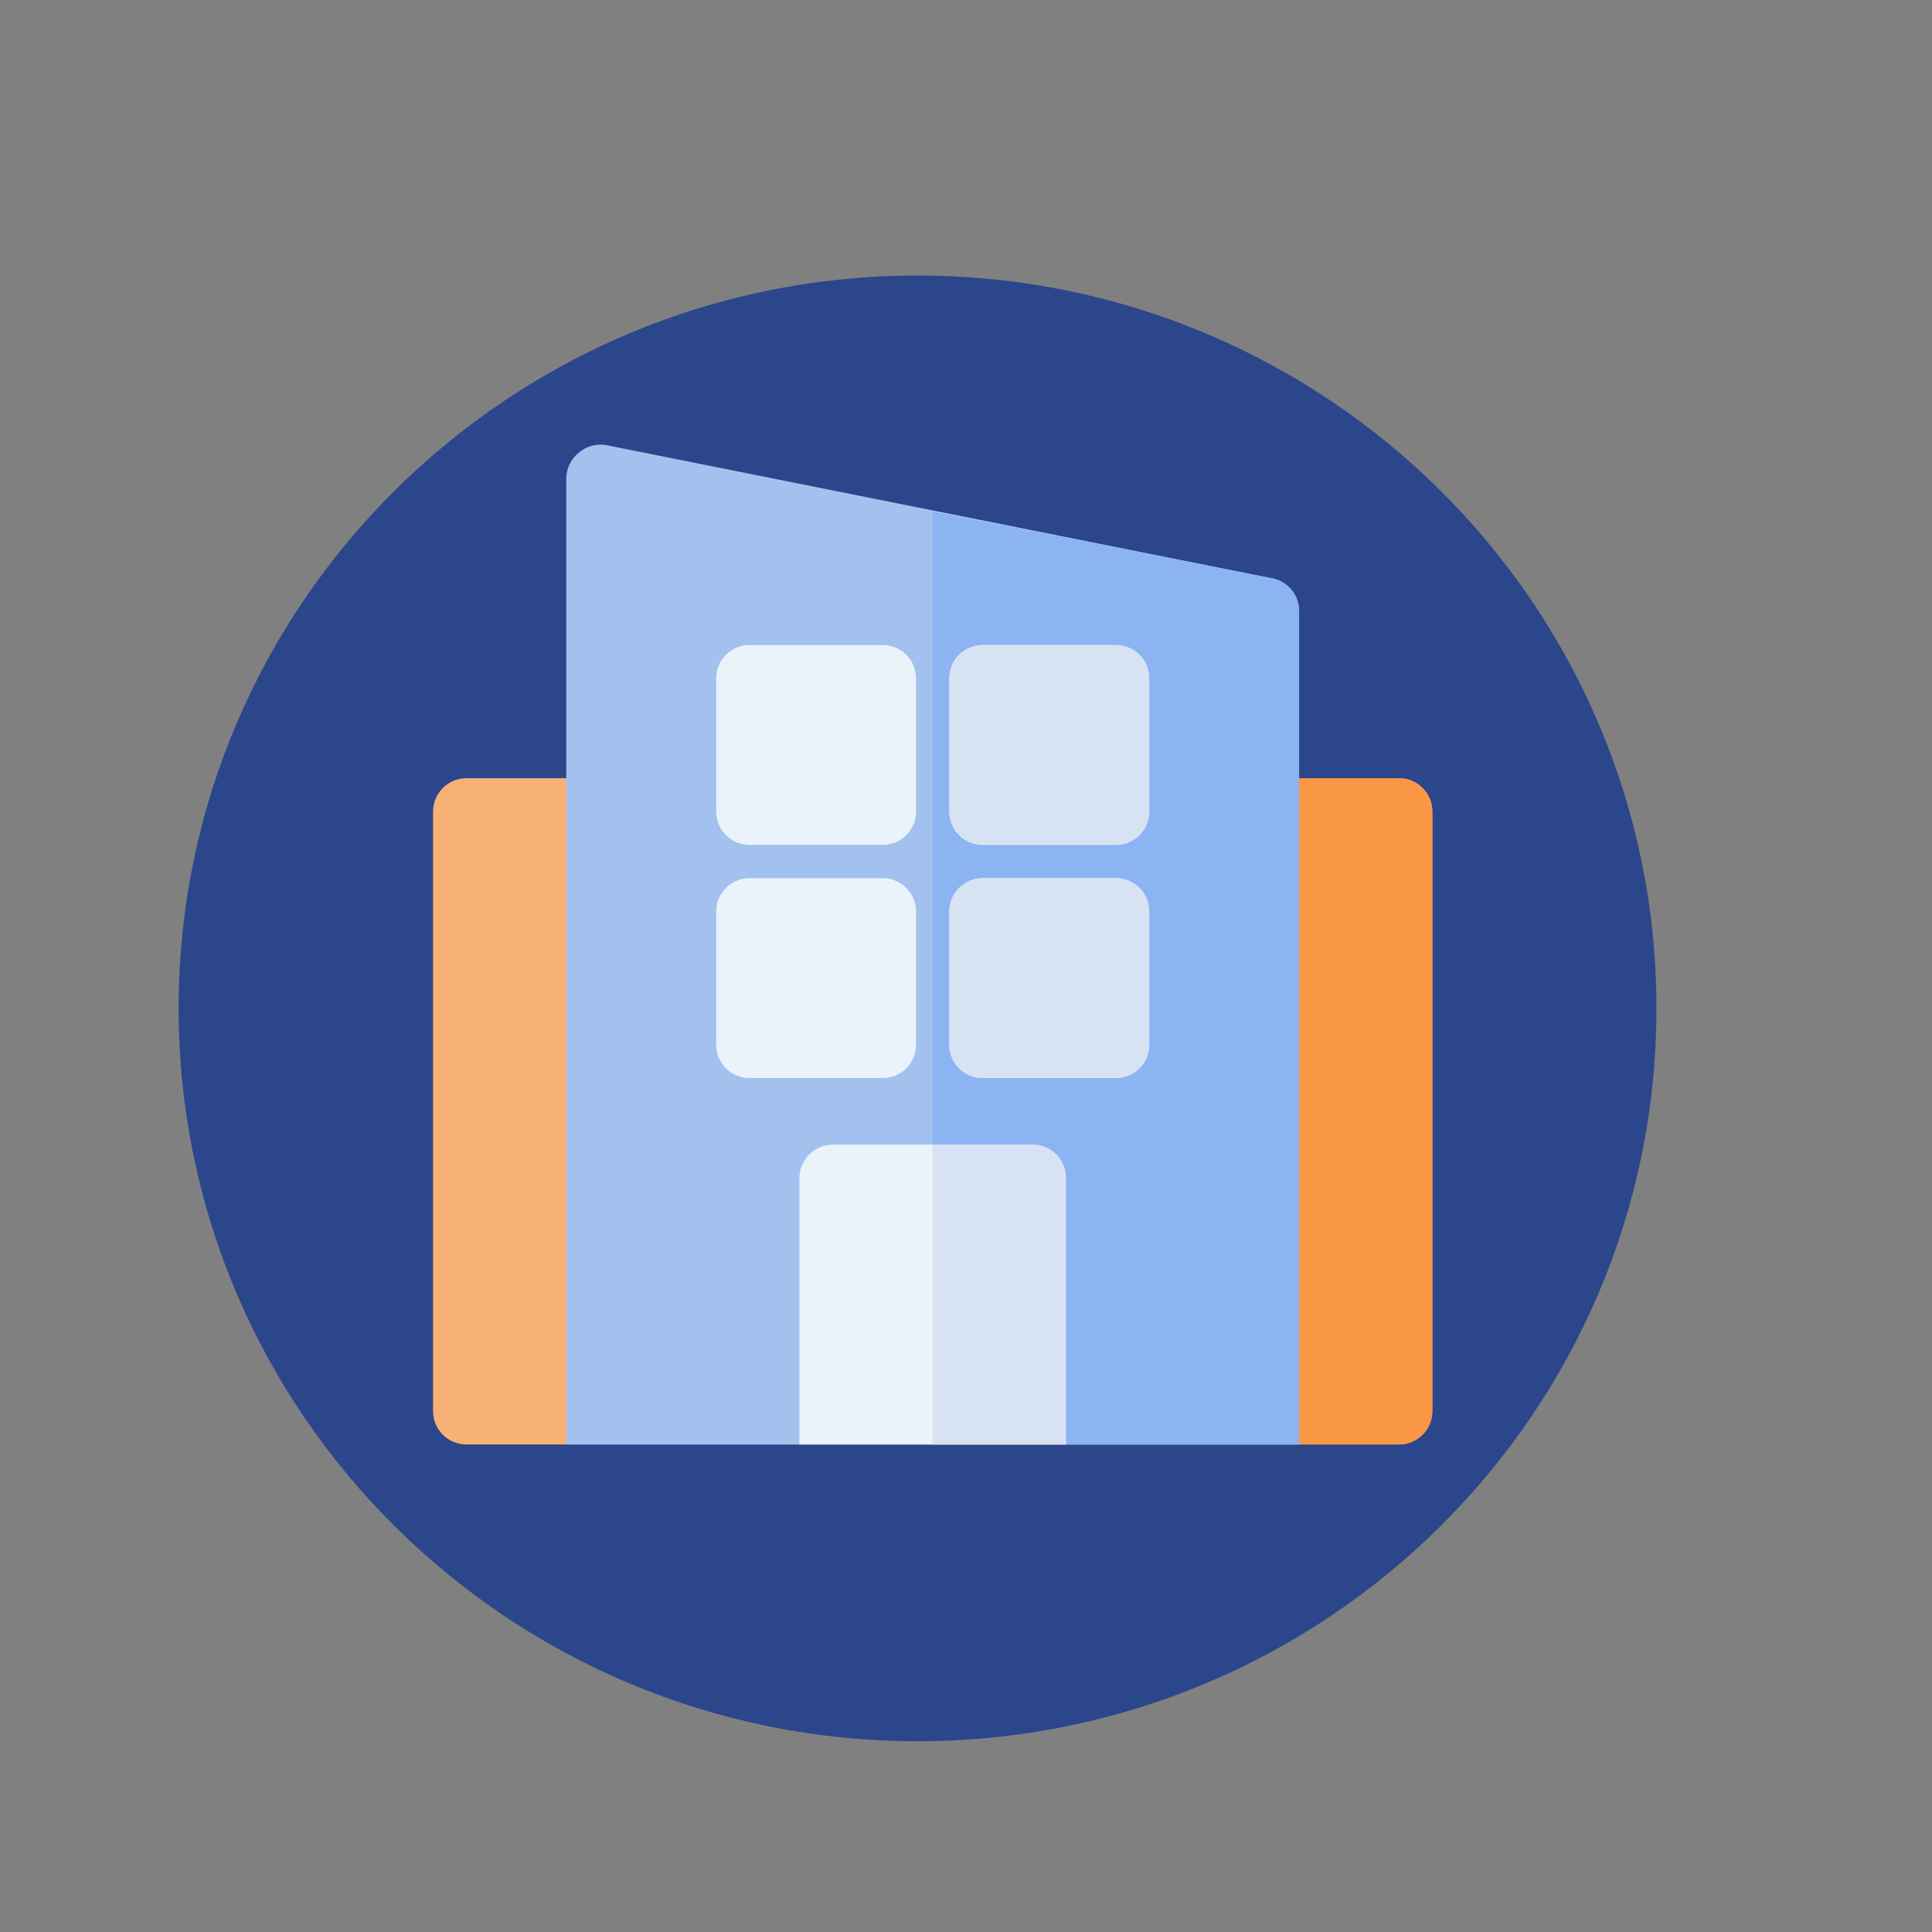 <?xml version="1.0" encoding="UTF-8"?>
<svg xmlns="http://www.w3.org/2000/svg" xmlns:xlink="http://www.w3.org/1999/xlink" width="100pt" height="100pt" viewBox="0 0 100 100" version="1.1">
<rect x="0" y="0" width="100" height="100" fill="#808080" stroke="none"/>
<g id="surface1">
<path style=" stroke:none;fill-rule:nonzero;fill:rgb(16.863%,27.451%,54.51%);fill-opacity:1;" d="M 85.738 52.195 C 85.738 31.246 68.613 14.262 47.492 14.262 C 26.371 14.262 9.246 31.246 9.246 52.195 C 9.246 73.145 26.371 90.125 47.492 90.125 C 68.613 90.125 85.738 73.145 85.738 52.195 Z M 85.738 52.195 "/>
<path style=" stroke:none;fill-rule:nonzero;fill:rgb(96.863%,69.02%,46.275%);fill-opacity:1;" d="M 24.137 40.281 L 72.414 40.281 C 73.367 40.281 74.137 41.055 74.137 42.008 L 74.137 73.039 C 74.137 73.992 73.367 74.766 72.414 74.766 L 24.137 74.766 C 23.188 74.766 22.414 73.992 22.414 73.039 L 22.414 42.008 C 22.414 41.055 23.188 40.281 24.137 40.281 Z M 24.137 40.281 "/>
<path style=" stroke:none;fill-rule:nonzero;fill:rgb(98.039%,59.216%,27.451%);fill-opacity:1;" d="M 74.137 42.008 L 74.137 73.039 C 74.137 73.992 73.367 74.766 72.414 74.766 L 48.277 74.766 L 48.277 40.281 L 72.414 40.281 C 73.367 40.281 74.137 41.055 74.137 42.008 Z M 74.137 42.008 "/>
<path style=" stroke:none;fill-rule:nonzero;fill:rgb(63.529%,75.686%,93.725%);fill-opacity:1;" d="M 67.242 31.66 L 67.242 74.766 L 29.309 74.766 L 29.309 24.766 C 29.312 24.25 29.547 23.762 29.949 23.438 C 30.34 23.098 30.867 22.949 31.379 23.039 L 65.863 29.938 C 66.68 30.105 67.258 30.828 67.242 31.66 Z M 67.242 31.66 "/>
<path style=" stroke:none;fill-rule:nonzero;fill:rgb(54.902%,70.196%,94.902%);fill-opacity:1;" d="M 67.242 31.66 L 67.242 74.766 L 48.277 74.766 L 48.277 26.488 L 65.863 29.938 C 66.68 30.105 67.258 30.828 67.242 31.66 Z M 67.242 31.66 "/>
<path style=" stroke:none;fill-rule:nonzero;fill:rgb(91.765%,95.294%,98.039%);fill-opacity:1;" d="M 53.449 59.246 L 43.102 59.246 C 42.152 59.246 41.379 60.02 41.379 60.973 L 41.379 74.766 L 55.172 74.766 L 55.172 60.973 C 55.172 60.02 54.402 59.246 53.449 59.246 Z M 53.449 59.246 "/>
<path style=" stroke:none;fill-rule:nonzero;fill:rgb(91.765%,95.294%,98.039%);fill-opacity:1;" d="M 38.793 33.387 L 45.691 33.387 C 46.641 33.387 47.414 34.156 47.414 35.109 L 47.414 42.008 C 47.414 42.957 46.641 43.73 45.691 43.73 L 38.793 43.73 C 37.84 43.73 37.07 42.957 37.07 42.008 L 37.07 35.109 C 37.07 34.156 37.84 33.387 38.793 33.387 Z M 38.793 33.387 "/>
<path style=" stroke:none;fill-rule:nonzero;fill:rgb(91.765%,95.294%,98.039%);fill-opacity:1;" d="M 38.793 45.453 L 45.691 45.453 C 46.641 45.453 47.414 46.227 47.414 47.18 L 47.414 54.074 C 47.414 55.027 46.641 55.801 45.691 55.801 L 38.793 55.801 C 37.84 55.801 37.07 55.027 37.07 54.074 L 37.07 47.18 C 37.07 46.227 37.84 45.453 38.793 45.453 Z M 38.793 45.453 "/>
<path style=" stroke:none;fill-rule:nonzero;fill:rgb(93.333%,96.078%,99.216%);fill-opacity:1;" d="M 50.863 33.387 L 57.758 33.387 C 58.711 33.387 59.484 34.156 59.484 35.109 L 59.484 42.008 C 59.484 42.957 58.711 43.73 57.758 43.73 L 50.863 43.73 C 49.91 43.73 49.137 42.957 49.137 42.008 L 49.137 35.109 C 49.137 34.156 49.91 33.387 50.863 33.387 Z M 50.863 33.387 "/>
<path style=" stroke:none;fill-rule:nonzero;fill:rgb(93.333%,96.078%,99.216%);fill-opacity:1;" d="M 50.863 45.453 L 57.758 45.453 C 58.711 45.453 59.484 46.227 59.484 47.18 L 59.484 54.074 C 59.484 55.027 58.711 55.801 57.758 55.801 L 50.863 55.801 C 49.91 55.801 49.137 55.027 49.137 54.074 L 49.137 47.18 C 49.137 46.227 49.91 45.453 50.863 45.453 Z M 50.863 45.453 "/>
<path style=" stroke:none;fill-rule:nonzero;fill:rgb(84.314%,88.627%,94.902%);fill-opacity:1;" d="M 55.172 60.973 L 55.172 74.766 L 48.277 74.766 L 48.277 59.246 L 53.449 59.246 C 54.402 59.246 55.172 60.02 55.172 60.973 Z M 55.172 60.973 "/>
<path style=" stroke:none;fill-rule:nonzero;fill:rgb(84.314%,88.627%,94.902%);fill-opacity:1;" d="M 50.863 33.387 L 57.758 33.387 C 58.711 33.387 59.484 34.156 59.484 35.109 L 59.484 42.008 C 59.484 42.957 58.711 43.73 57.758 43.73 L 50.863 43.73 C 49.91 43.73 49.137 42.957 49.137 42.008 L 49.137 35.109 C 49.137 34.156 49.91 33.387 50.863 33.387 Z M 50.863 33.387 "/>
<path style=" stroke:none;fill-rule:nonzero;fill:rgb(84.314%,88.627%,94.902%);fill-opacity:1;" d="M 50.863 45.453 L 57.758 45.453 C 58.711 45.453 59.484 46.227 59.484 47.18 L 59.484 54.074 C 59.484 55.027 58.711 55.801 57.758 55.801 L 50.863 55.801 C 49.91 55.801 49.137 55.027 49.137 54.074 L 49.137 47.18 C 49.137 46.227 49.91 45.453 50.863 45.453 Z M 50.863 45.453 "/>
</g>
</svg>
